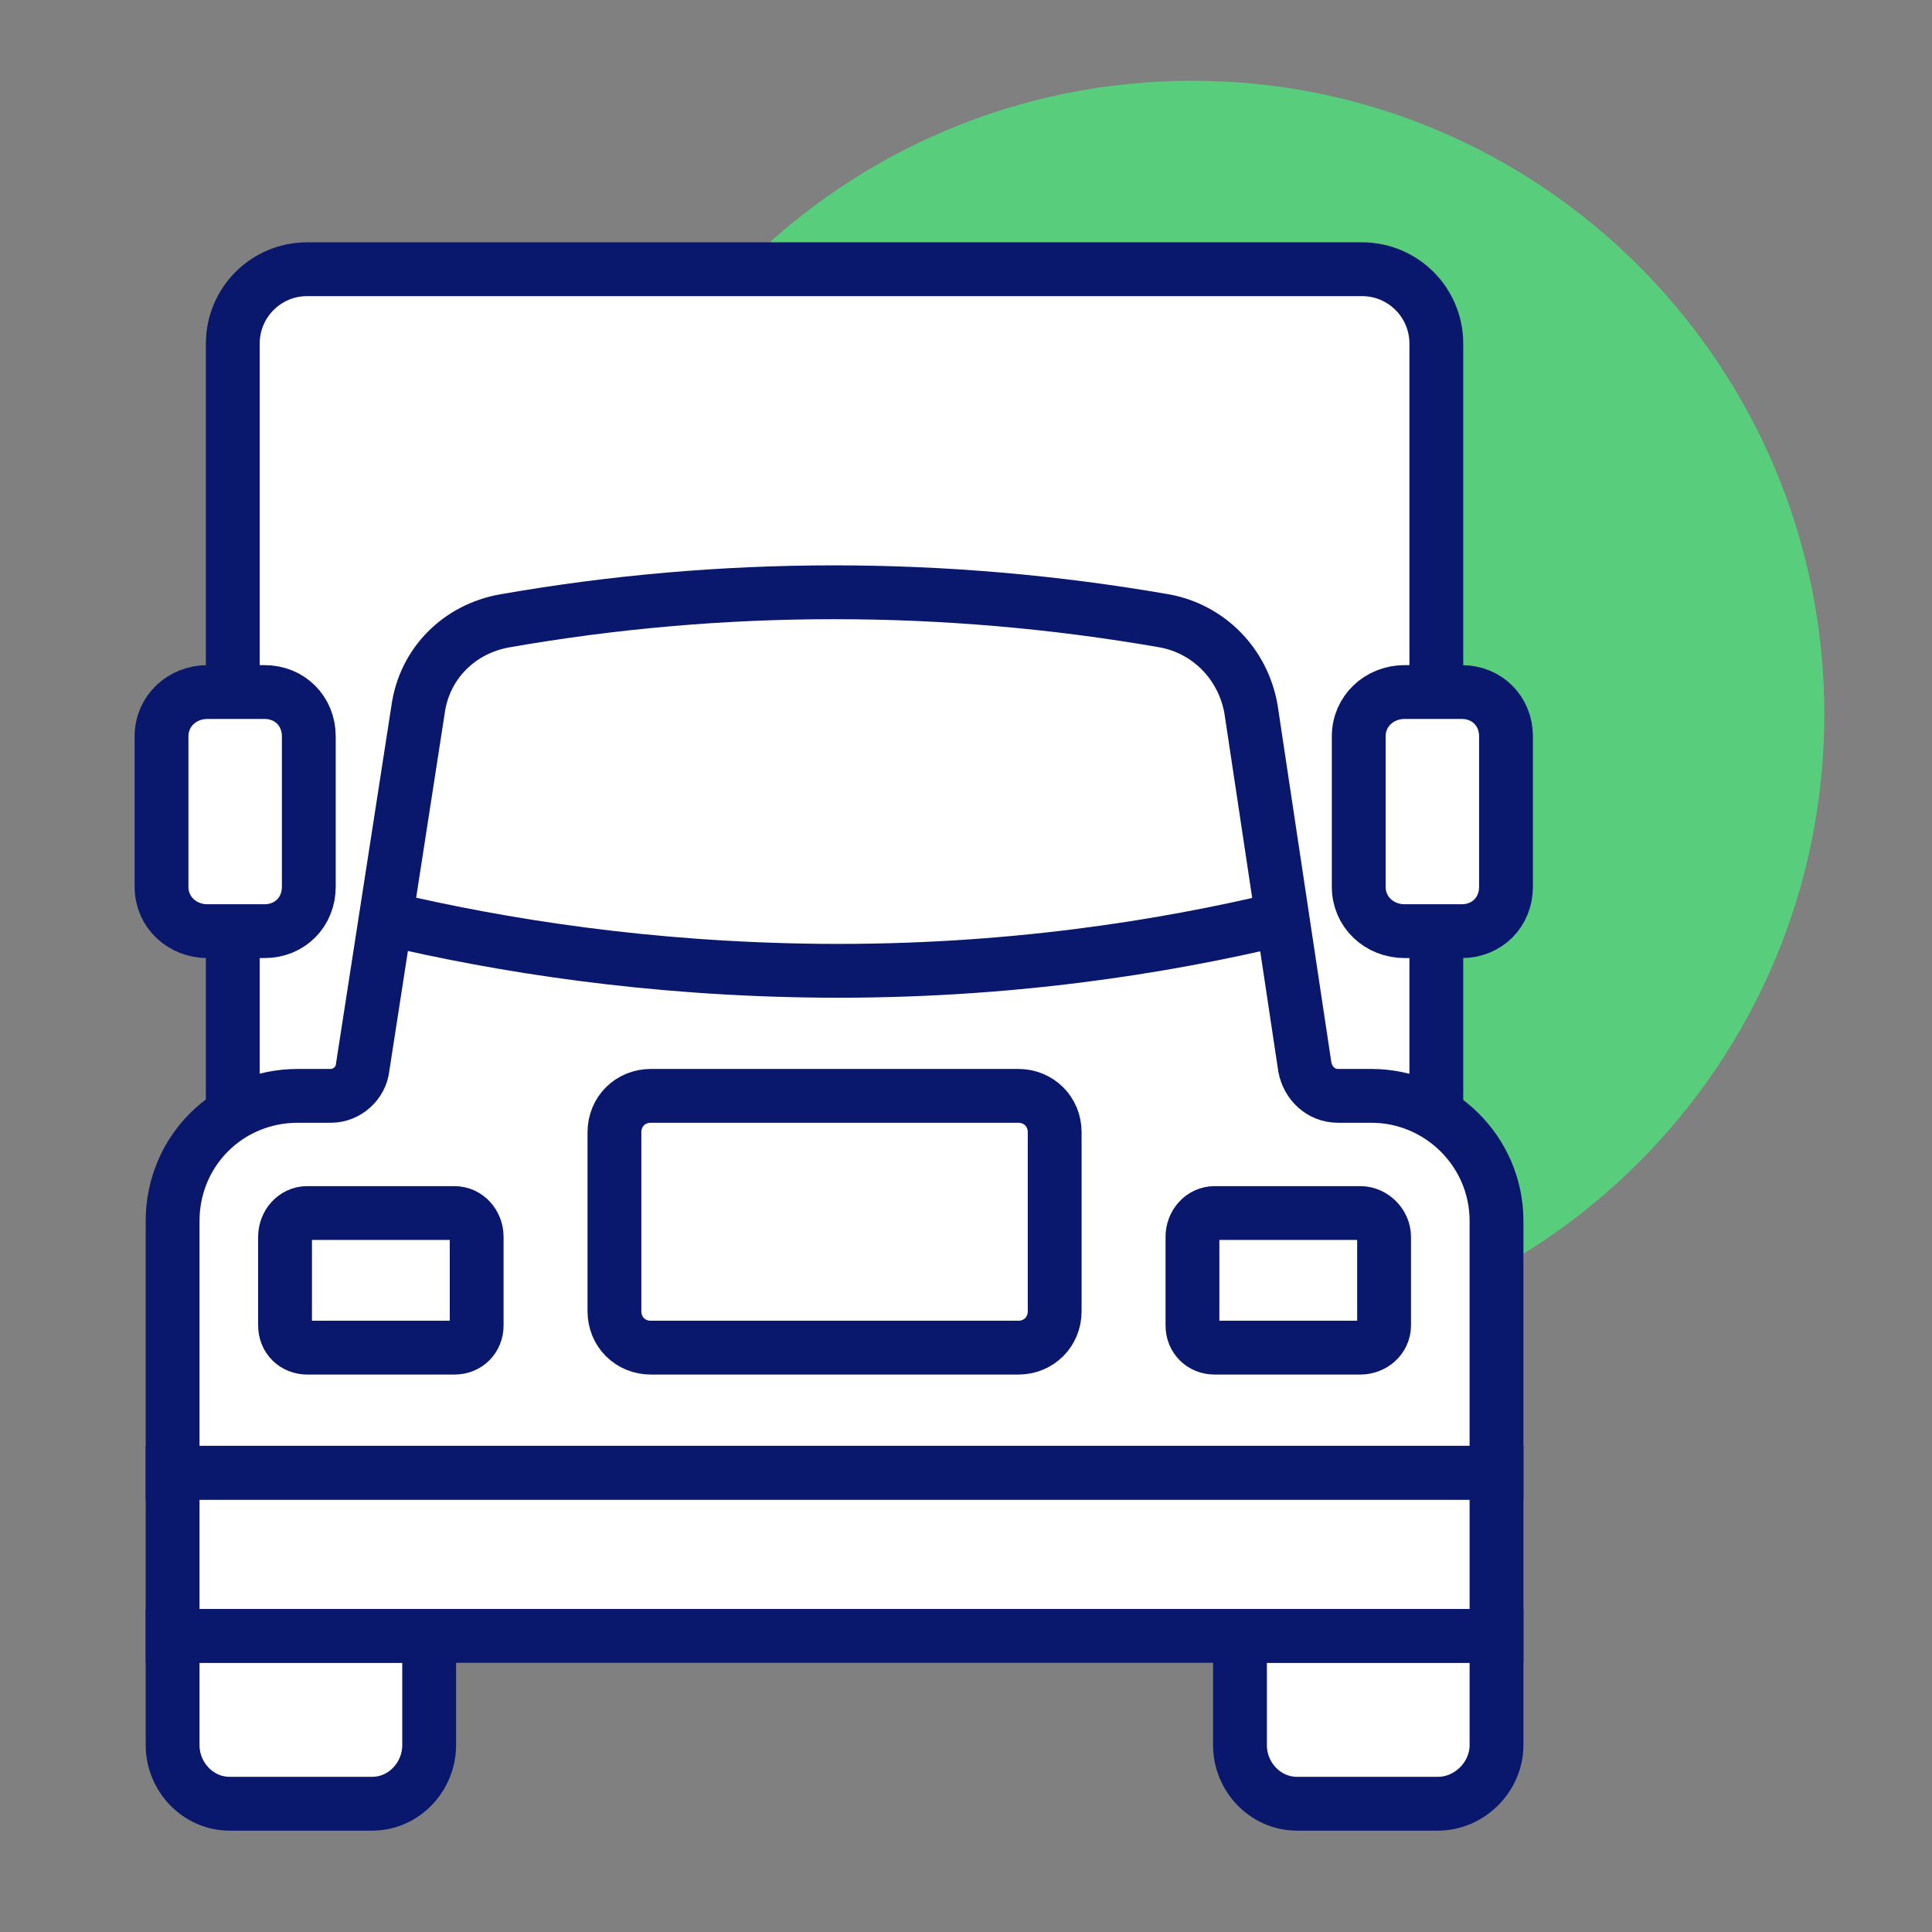 <?xml version="1.0" encoding="UTF-8"?>
<!DOCTYPE svg PUBLIC "-//W3C//DTD SVG 1.0//EN" "http://www.w3.org/TR/2001/REC-SVG-20010904/DTD/svg10.dtd">
<!-- Creator: CorelDRAW X7 -->
<svg xmlns="http://www.w3.org/2000/svg" xml:space="preserve" width="38mm" height="38mm" version="1.0" style="shape-rendering:geometricPrecision; text-rendering:geometricPrecision; image-rendering:optimizeQuality; fill-rule:evenodd; clip-rule:evenodd"
viewBox="0 0 1220 1220"
 xmlns:xlink="http://www.w3.org/1999/xlink">
 <rect x="0" y="0" width="1220" height="1220" fill="#808080" stroke="none"/>
 <defs>
  <style type="text/css">
   <![CDATA[
    .str0 {stroke:#09186C;stroke-width:33.987}
    .fil0 {fill:none}
    .fil3 {fill:none;fill-rule:nonzero}
    .fil1 {fill:#58CE7D;fill-rule:nonzero}
    .fil2 {fill:white;fill-rule:nonzero}
   ]]>
  </style>
 </defs>
 <g id="Layer_x0020_1">
  <g id="_2597492216928">
   <rect class="fil0" width="1220" height="1220"/>
   <path class="fil1" d="M1152 451c0,221 -179,400 -399,400 -221,0 -400,-179 -400,-400 0,-221 179,-400 400,-400 220,0 399,179 399,400z"/>
   <path class="fil2" d="M923 588c16,0 28,-12 28,-28l0 -95c0,-16 -12,-28 -28,-28l-16 0 0 -82 0 0 0 -138c0,-26 -21,-47 -47,-47l-666 0c-26,0 -47,21 -47,47l0 138 0 0 0 82 -16 0c-16,0 -29,12 -29,28l0 95c0,16 13,28 29,28l16 0 0 116c-23,14 -38,38 -38,67l0 331c0,20 16,36 36,36l90 0c20,0 36,-16 36,-36l0 -69 512 0 0 69c0,20 16,36 36,36l89 0c21,0 37,-16 37,-36l0 -331c0,-29 -15,-53 -38,-67l0 -116 16 0z"/>
   <polygon class="fil3 str0" points="945,1033 109,1033 109,930 945,930 "/>
   <path class="fil3 str0" d="M824 674l-34 -226c-5,-29 -27,-51 -55,-56l0 0c-138,-24 -279,-24 -416,0 -29,5 -51,27 -55,56l-35 226c-1,10 -10,18 -20,18l-21 0c-44,0 -79,35 -79,79l0 159 836 0 0 -159c0,-44 -36,-79 -79,-79l-21 0c-11,0 -19,-8 -21,-18z"/>
   <path class="fil3 str0" d="M235 1139l-90 0c-20,0 -36,-17 -36,-37l0 -69 162 0 0 69c0,20 -16,37 -36,37z"/>
   <path class="fil3 str0" d="M908 1139l-89 0c-20,0 -36,-17 -36,-37l0 -69 162 0 0 69c0,20 -17,37 -37,37z"/>
   <path class="fil3 str0" d="M244 580c72,17 165,32 275,33 117,1 216,-15 291,-33"/>
   <path class="fil3 str0" d="M643 851l-232 0c-13,0 -23,-10 -23,-23l0 -113c0,-13 10,-23 23,-23l232 0c13,0 23,10 23,23l0 113c0,13 -10,23 -23,23z"/>
   <path class="fil3 str0" d="M859 851l-92 0c-8,0 -14,-6 -14,-14l0 -56c0,-8 6,-15 14,-15l92 0c8,0 15,7 15,15l0 56c0,8 -7,14 -15,14z"/>
   <path class="fil3 str0" d="M287 851l-93 0c-8,0 -14,-6 -14,-14l0 -56c0,-8 6,-15 14,-15l93 0c8,0 14,7 14,15l0 56c0,8 -6,14 -14,14z"/>
   <line class="fil3 str0" x1="147" y1="704" x2="147" y2= "588" />
   <line class="fil3 str0" x1="907" y1="704" x2="907" y2= "588" />
   <path class="fil3 str0" d="M147 437l0 -220c0,-26 21,-47 47,-47l666 0c26,0 47,21 47,47l0 220"/>
   <path class="fil3 str0" d="M951 465l0 95c0,16 -12,28 -28,28l-36 0c-16,0 -29,-12 -29,-28l0 -95c0,-16 13,-28 29,-28l36 0c16,0 28,12 28,28z"/>
   <path class="fil3 str0" d="M195 465l0 95c0,16 -12,28 -28,28l-36 0c-16,0 -29,-12 -29,-28l0 -95c0,-16 13,-28 29,-28l36 0c16,0 28,12 28,28z"/>
  </g>
 </g>
</svg>
